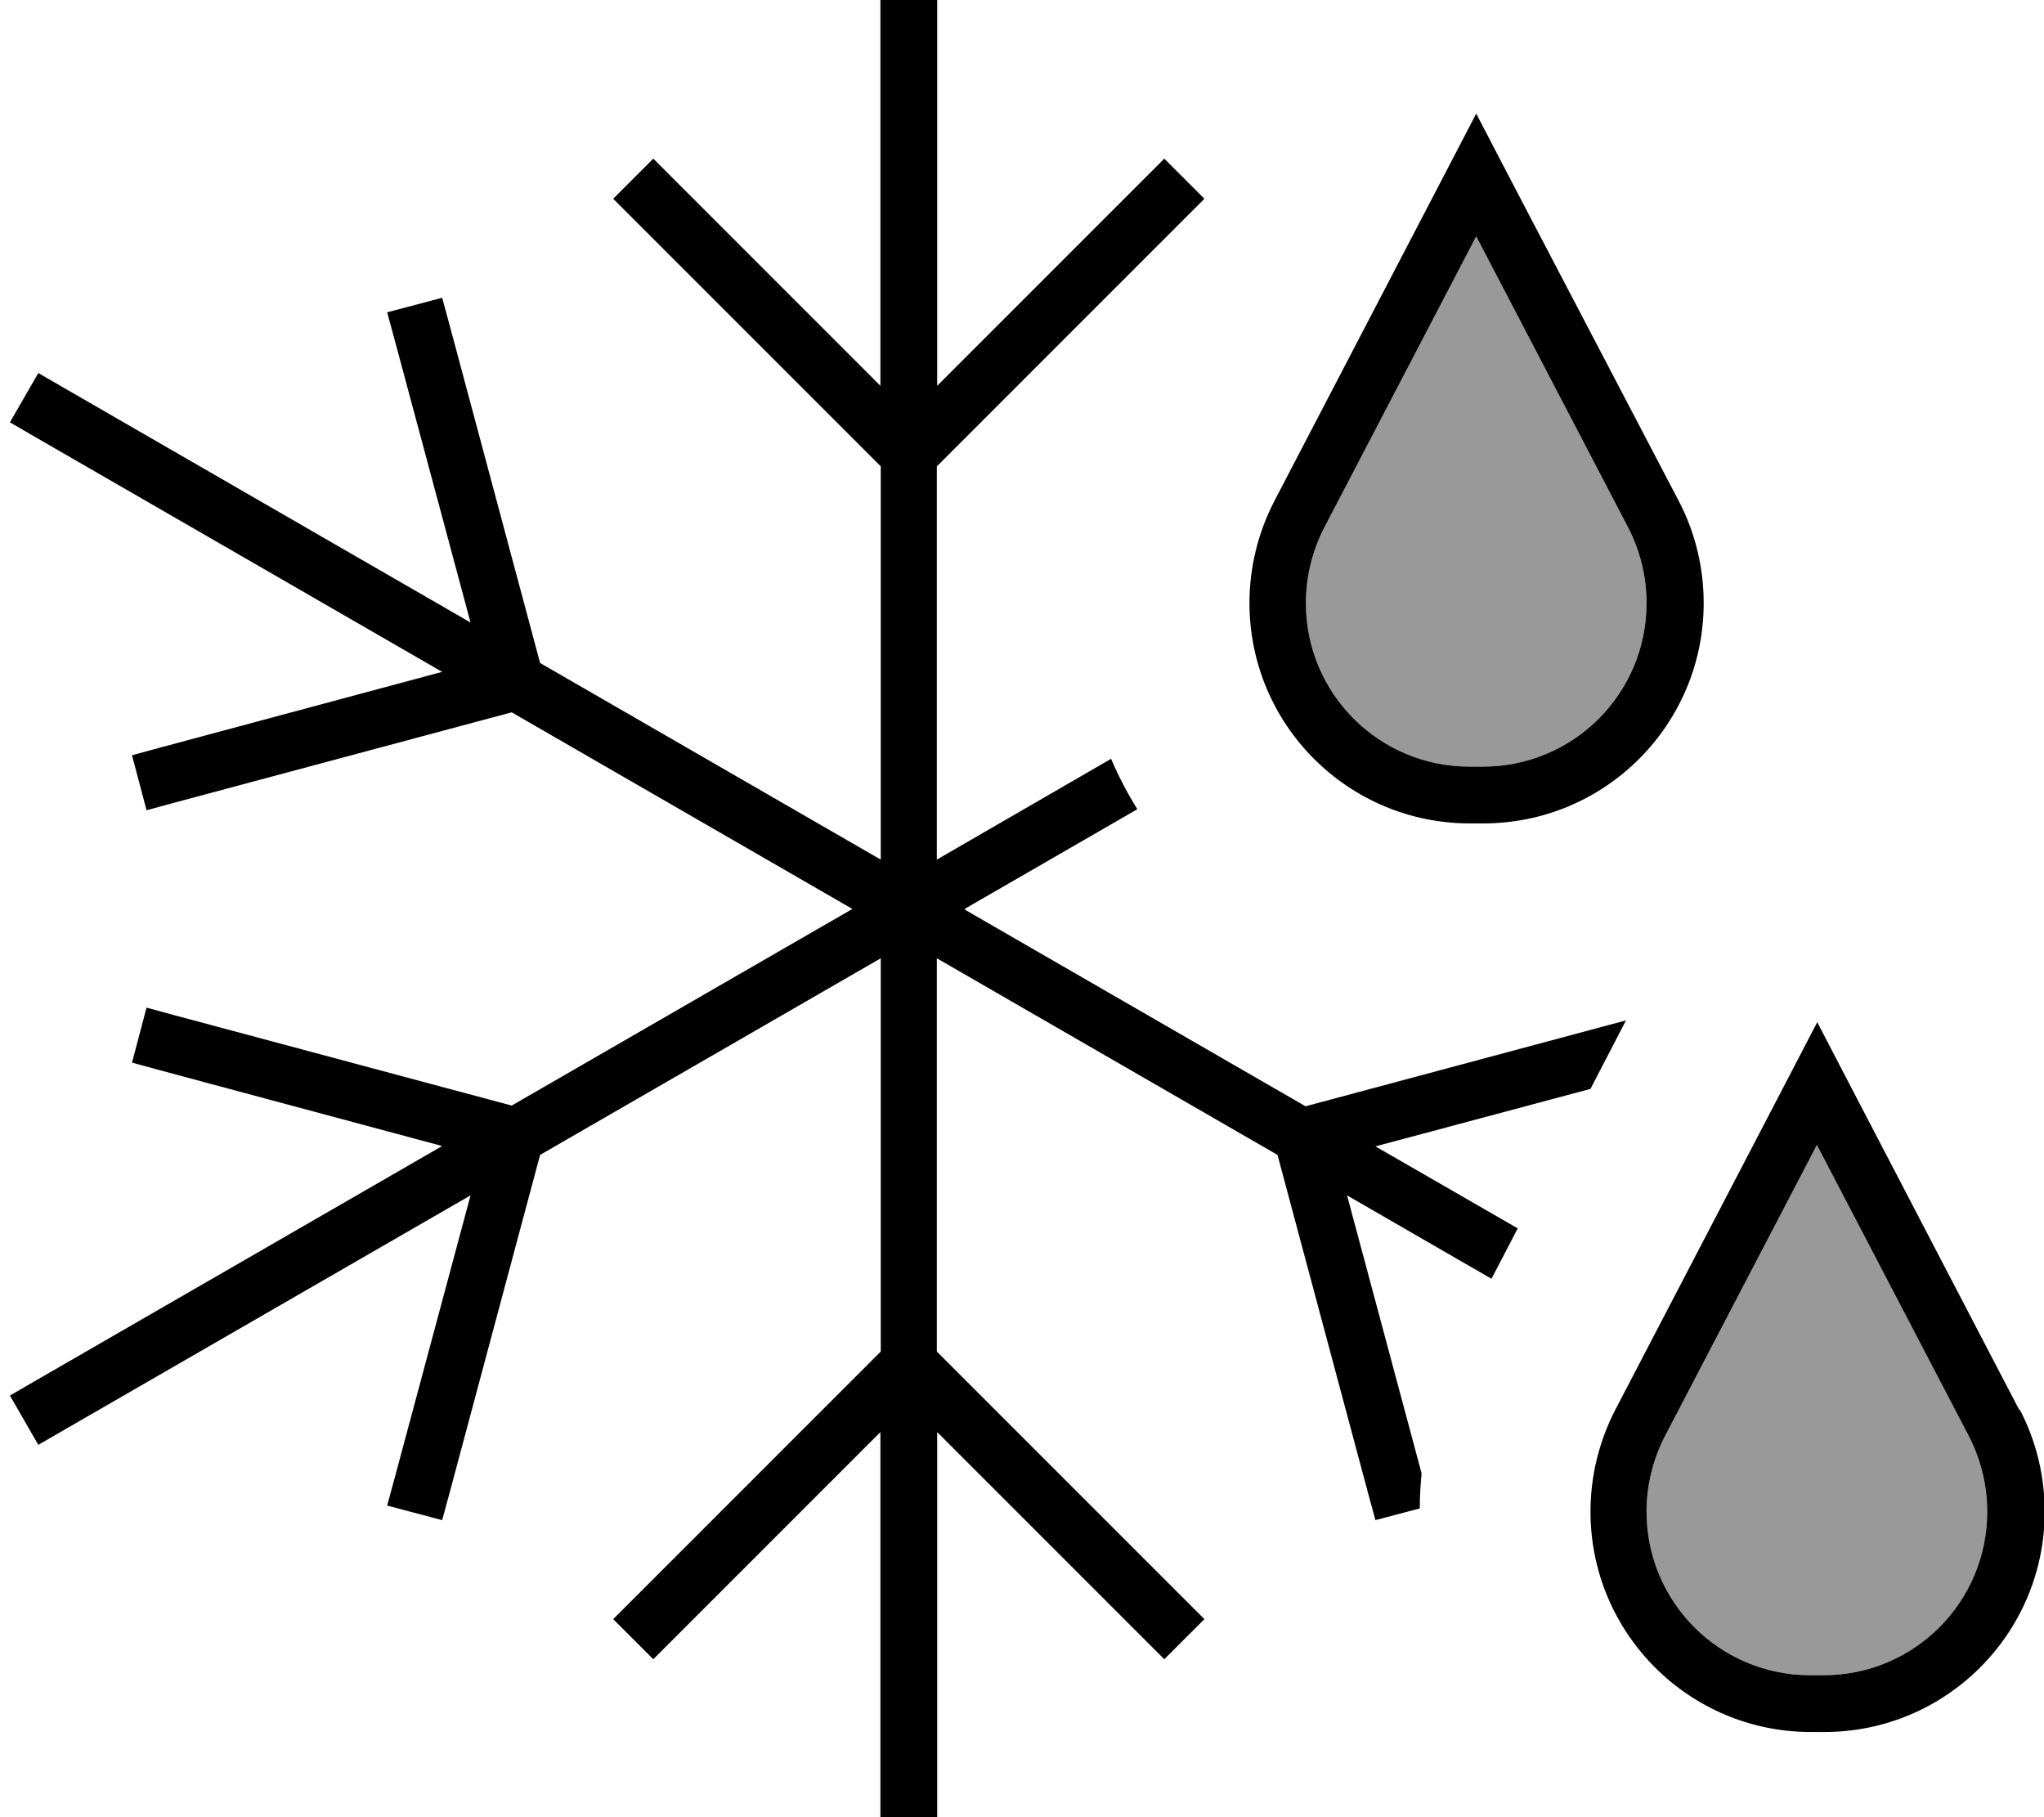 <svg xmlns="http://www.w3.org/2000/svg" viewBox="0 0 576 512"><!--! Font Awesome Pro 7.1.0 by @fontawesome - https://fontawesome.com License - https://fontawesome.com/license (Commercial License) Copyright 2025 Fonticons, Inc. --><path opacity=".4" fill="currentColor" d="M368 169.9c0 25.5 20.6 46.1 46.1 46.1l3.8 0c25.5 0 46.1-20.6 46.1-46.1 0-7.4-1.8-14.7-5.2-21.3l-42.8-82-42.8 82c-3.4 6.6-5.2 13.9-5.2 21.3zm96 256c0 25.5 20.6 46.1 46.1 46.1l3.8 0c25.5 0 46.1-20.6 46.1-46.1 0-7.4-1.8-14.7-5.2-21.3l-42.8-82-42.8 82c-3.4 6.6-5.2 13.9-5.2 21.3z"/><path fill="currentColor" d="M272 256l48.5-28c-2.8-4.5-5.3-9.3-7.4-14.2l-49.1 28.4 0-110.8 69.7-69.7 5.7-5.7-11.3-11.3-5.7 5.7-58.3 58.3 0-140.7-16 0 0 140.7-58.3-58.3-5.7-5.7-11.3 11.3 5.7 5.7 69.7 69.7 0 110.8-96-55.4-25.5-95.2-2.1-7.7-15.5 4.1 2.1 7.7 21.4 79.7-114.9-66.3-6.9-4-8 13.9 6.9 4 114.9 66.3-79.7 21.4-7.7 2.1 4.1 15.5 7.7-2.1 95.2-25.5 96 55.4-96 55.4-95.2-25.5-7.7-2.1-4.1 15.5 7.7 2.1 79.7 21.4-114.9 66.3-6.9 4 8 13.9 6.9-4 114.9-66.3-21.4 79.7-2.1 7.7 15.5 4.1 2.1-7.7 25.5-95.2 96-55.4 0 110.8-69.7 69.7-5.7 5.7 11.3 11.3 5.7-5.7 58.3-58.3 0 140.7 16 0 0-140.7 58.3 58.3 5.7 5.7 11.3-11.3-5.7-5.7-69.7-69.7 0-110.8 96 55.4 25.5 95.2 2.1 7.7 12.5-3.3c0-3.3 .2-6.6 .5-9.9l-21-78.3 40.7 23.5 7.4-14.2-40.1-23.1 60.6-16.2 10-19.3-90.3 24.2-96-55.4zM416 66.6l42.8 82c3.4 6.6 5.2 13.9 5.2 21.3 0 25.5-20.6 46.1-46.1 46.1l-3.8 0c-25.5 0-46.1-20.6-46.1-46.1 0-7.4 1.8-14.7 5.2-21.3l42.8-82zm9-17.3l-9-17.3-9 17.3-47.9 91.9c-4.6 8.9-7 18.7-7 28.7 0 34.3 27.8 62.1 62.1 62.1l3.8 0c34.3 0 62.1-27.8 62.1-62.1 0-10-2.4-19.9-7-28.7L425 49.3zM554.8 404.6c3.4 6.6 5.2 13.9 5.2 21.3 0 25.5-20.6 46.1-46.1 46.1l-3.8 0c-25.5 0-46.1-20.6-46.1-46.1 0-7.4 1.8-14.7 5.2-21.3l42.8-82 42.8 82zm14.2-7.4l-47.9-91.9-9-17.3-9 17.3-47.9 91.9c-4.6 8.9-7 18.7-7 28.7 0 34.3 27.8 62.1 62.1 62.1l3.8 0c34.3 0 62.1-27.8 62.1-62.1 0-10-2.4-19.9-7-28.7z"/></svg>